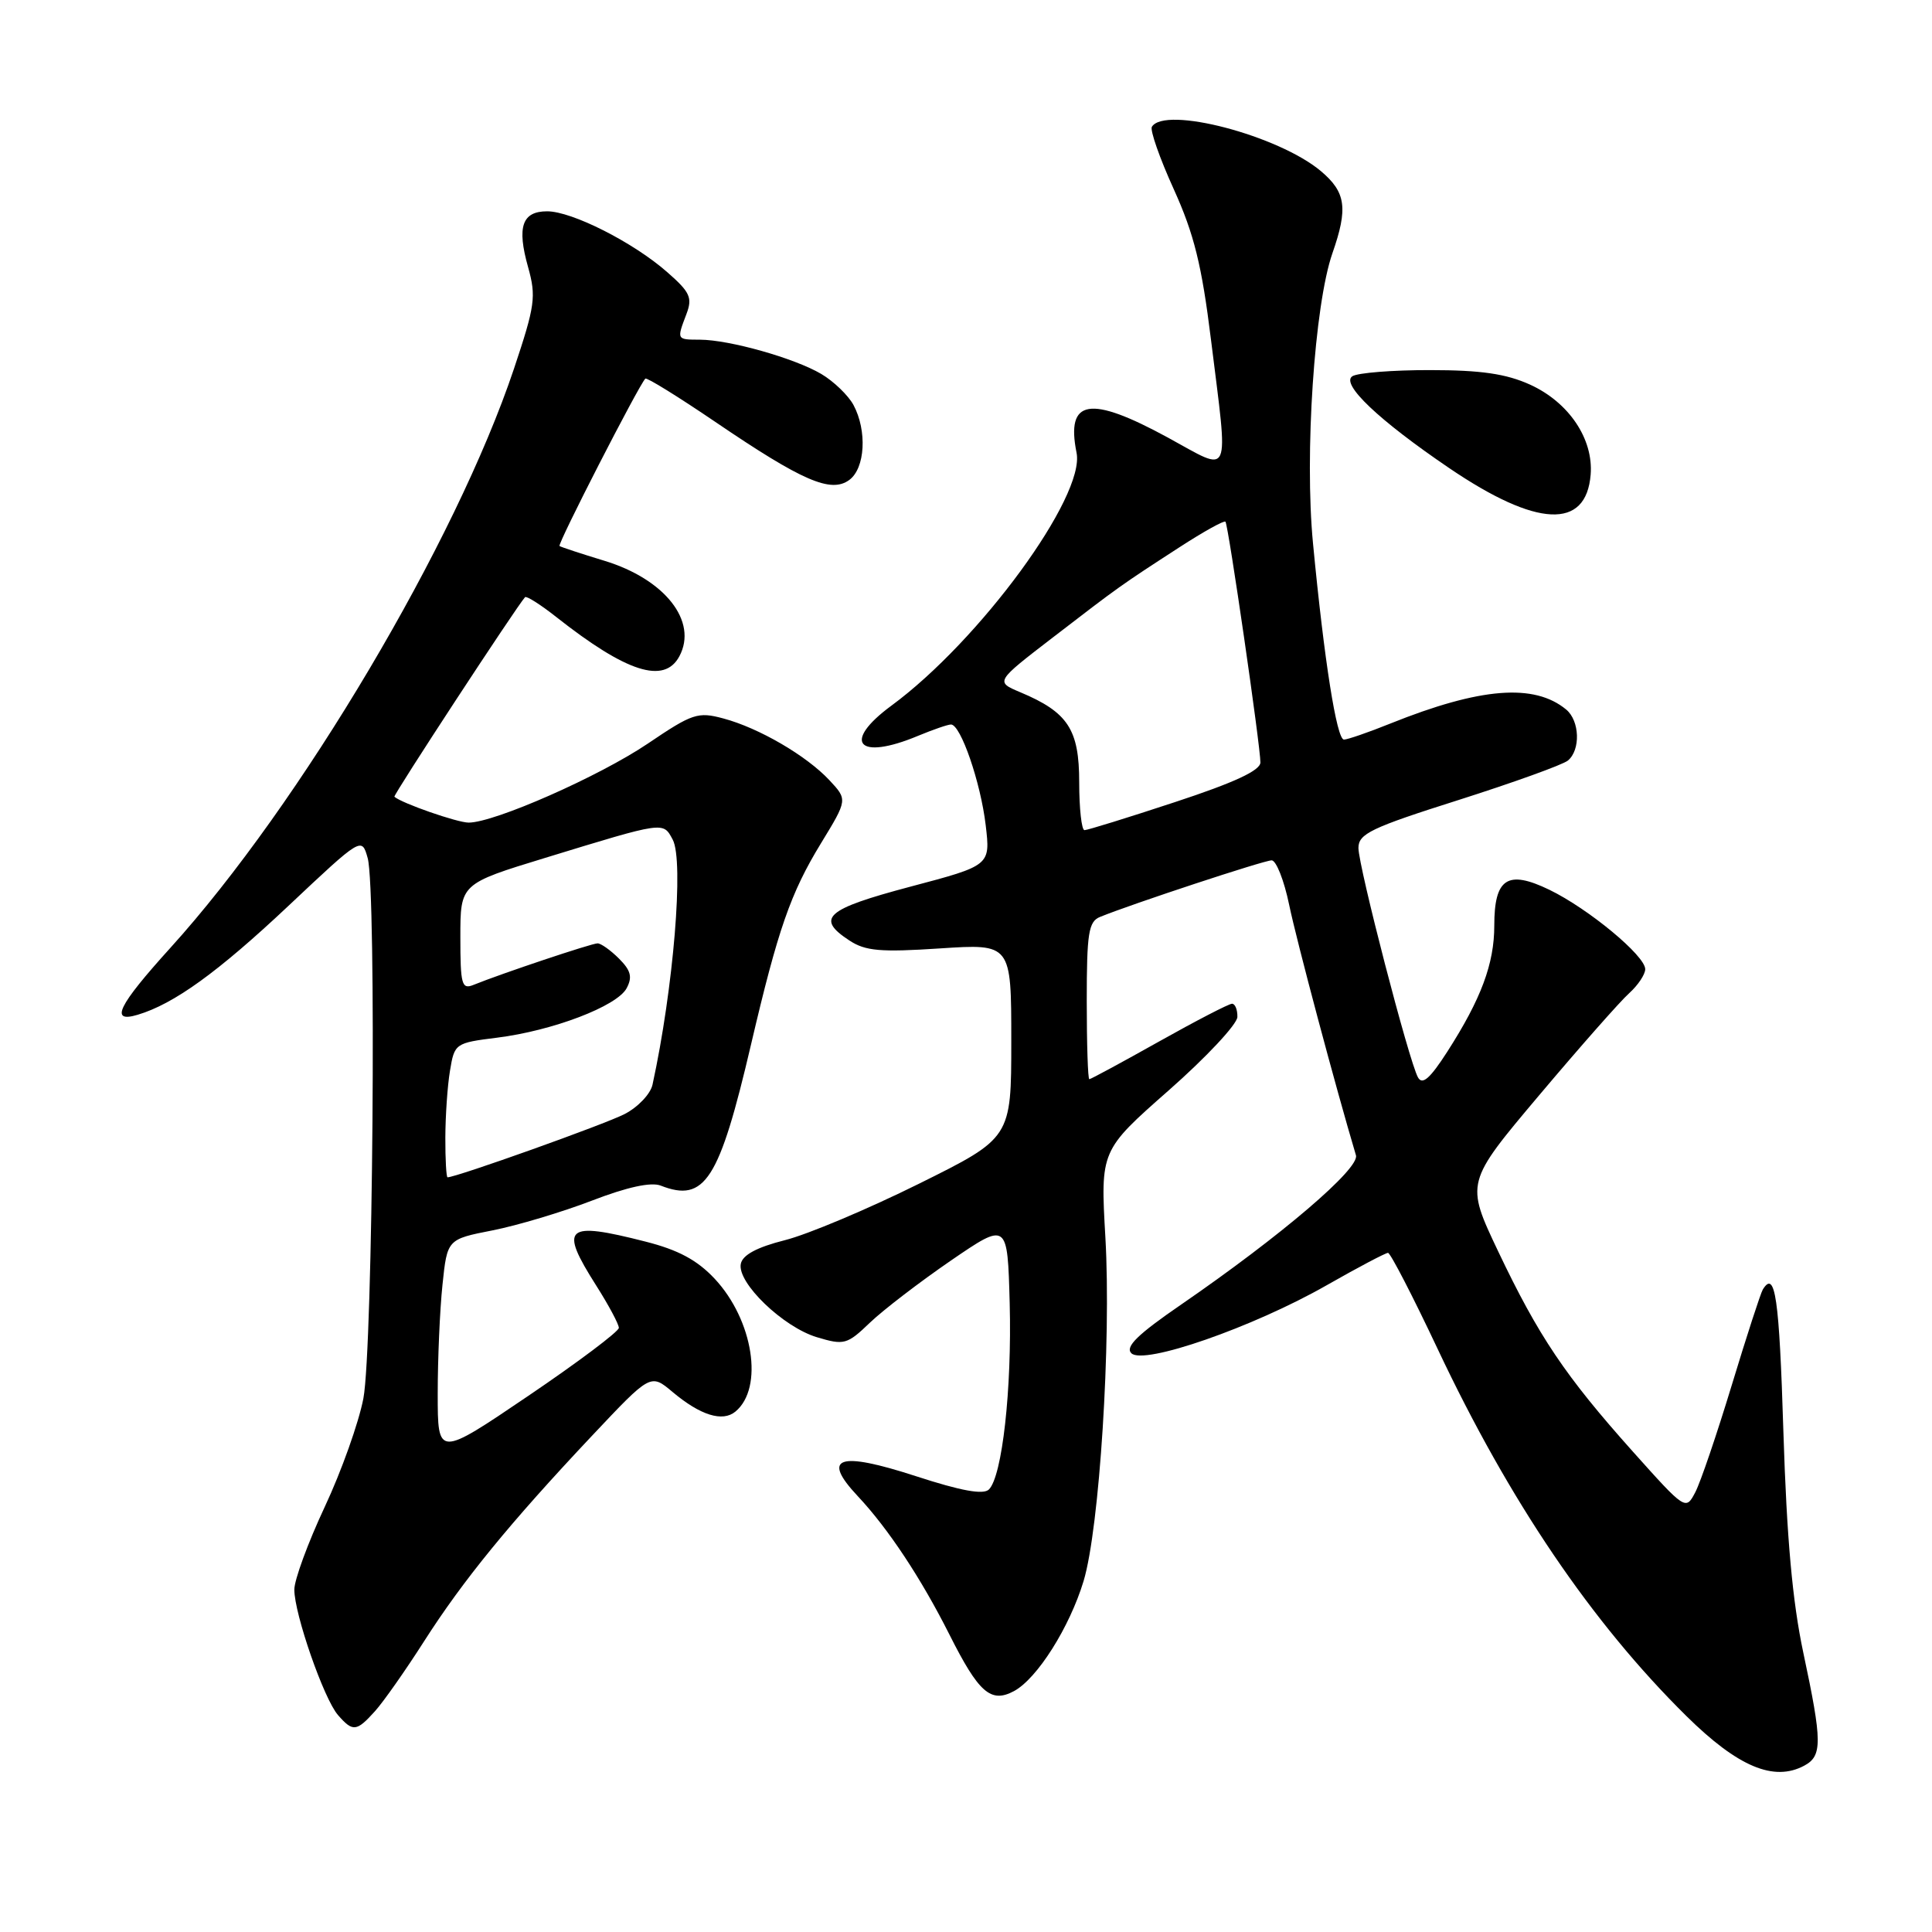 <?xml version="1.0" encoding="UTF-8" standalone="no"?>
<!DOCTYPE svg PUBLIC "-//W3C//DTD SVG 1.1//EN" "http://www.w3.org/Graphics/SVG/1.1/DTD/svg11.dtd" >
<svg xmlns="http://www.w3.org/2000/svg" xmlns:xlink="http://www.w3.org/1999/xlink" version="1.1" viewBox="0 0 256 256">
 <g >
 <path fill="currentColor"
d=" M 239.07 233.96 C 241.48 232.67 241.47 230.83 238.95 219.00 C 237.51 212.24 236.75 203.80 236.31 189.75 C 235.76 171.89 235.22 168.21 233.58 170.87 C 233.29 171.35 231.44 177.04 229.47 183.53 C 227.50 190.01 225.33 196.41 224.63 197.74 C 223.37 200.15 223.32 200.12 216.35 192.33 C 207.40 182.32 203.86 177.05 198.51 165.80 C 194.19 156.70 194.19 156.70 203.97 145.10 C 209.35 138.72 214.71 132.64 215.88 131.60 C 217.04 130.55 218.00 129.12 218.00 128.42 C 218.00 126.64 210.48 120.41 205.30 117.90 C 199.76 115.22 198.00 116.37 198.00 122.65 C 198.00 127.69 196.26 132.36 191.79 139.33 C 189.49 142.91 188.47 143.81 187.89 142.76 C 186.70 140.64 180.01 114.83 180.00 112.36 C 180.00 110.48 181.67 109.68 193.25 106.01 C 200.54 103.69 207.06 101.34 207.75 100.78 C 209.45 99.38 209.33 95.52 207.53 94.02 C 203.30 90.52 196.16 91.08 184.21 95.88 C 181.31 97.05 178.54 98.00 178.08 98.00 C 177.12 98.00 175.46 87.50 173.98 72.00 C 172.84 60.18 174.17 40.40 176.55 33.56 C 178.64 27.59 178.34 25.46 175.02 22.67 C 169.41 17.95 154.35 14.00 152.63 16.80 C 152.36 17.23 153.66 20.96 155.53 25.07 C 158.22 31.01 159.24 35.12 160.46 45.00 C 162.79 63.81 163.30 62.64 154.75 57.98 C 144.40 52.34 141.22 52.86 142.65 60.00 C 143.81 65.79 129.83 84.88 118.12 93.50 C 111.49 98.38 113.66 100.84 121.65 97.50 C 123.63 96.68 125.59 96.00 126.01 96.00 C 127.30 96.00 129.94 103.67 130.61 109.34 C 131.24 114.68 131.24 114.68 120.62 117.49 C 109.40 120.47 108.04 121.67 112.55 124.62 C 114.67 126.02 116.68 126.19 124.55 125.67 C 134.00 125.05 134.00 125.05 134.00 137.92 C 134.00 150.78 134.00 150.78 121.75 156.86 C 115.01 160.20 107.03 163.57 104.00 164.33 C 100.28 165.27 98.39 166.29 98.16 167.47 C 97.66 169.97 103.77 175.85 108.25 177.19 C 111.85 178.27 112.24 178.17 115.28 175.25 C 117.05 173.56 121.88 169.86 126.00 167.03 C 133.50 161.90 133.50 161.90 133.79 172.70 C 134.09 184.06 132.80 195.60 131.04 197.36 C 130.31 198.09 127.38 197.56 121.39 195.61 C 111.10 192.26 108.78 193.05 113.66 198.25 C 117.68 202.53 122.03 209.10 125.79 216.56 C 129.69 224.32 131.29 225.72 134.36 224.08 C 137.43 222.43 141.72 215.64 143.58 209.50 C 145.69 202.51 147.26 177.73 146.47 163.98 C 145.81 152.45 145.81 152.45 154.86 144.48 C 159.85 140.09 163.94 135.71 163.96 134.75 C 163.98 133.79 163.66 133.00 163.25 133.00 C 162.84 133.00 158.49 135.25 153.59 138.00 C 148.69 140.75 144.53 143.00 144.34 143.00 C 144.15 143.00 144.00 138.32 144.00 132.61 C 144.00 123.65 144.24 122.12 145.75 121.50 C 149.94 119.79 167.49 114.00 168.50 114.00 C 169.10 114.00 170.15 116.65 170.82 119.89 C 171.78 124.56 177.03 144.24 179.67 153.08 C 180.20 154.83 169.75 163.75 156.54 172.84 C 150.73 176.83 149.06 178.46 149.91 179.31 C 151.52 180.92 166.02 175.87 175.76 170.32 C 179.93 167.94 183.60 166.01 183.92 166.01 C 184.24 166.02 187.20 171.75 190.50 178.75 C 200.01 198.92 210.91 215.00 223.45 227.38 C 230.27 234.11 235.04 236.12 239.07 233.96 Z  M 49.68 226.75 C 50.80 225.51 53.72 221.35 56.18 217.50 C 61.36 209.39 67.54 201.82 78.44 190.25 C 86.21 182.00 86.21 182.00 89.10 184.43 C 92.80 187.54 95.74 188.46 97.45 187.04 C 101.23 183.91 99.81 174.90 94.69 169.43 C 92.37 166.96 89.87 165.62 85.54 164.52 C 74.88 161.80 74.05 162.54 79.00 170.34 C 80.65 172.94 82.00 175.46 82.00 175.95 C 82.00 176.43 76.60 180.49 70.00 184.96 C 58.00 193.09 58.00 193.09 58.00 184.69 C 58.00 180.07 58.28 173.57 58.63 170.25 C 59.26 164.21 59.26 164.21 65.27 163.03 C 68.57 162.38 74.50 160.60 78.43 159.09 C 83.10 157.29 86.27 156.60 87.55 157.10 C 93.40 159.39 95.31 156.40 99.52 138.38 C 103.09 123.13 104.75 118.34 108.79 111.73 C 112.31 105.96 112.31 105.96 109.90 103.38 C 106.86 100.13 100.57 96.46 95.85 95.20 C 92.47 94.29 91.75 94.53 85.84 98.53 C 79.41 102.87 65.52 109.00 62.10 109.00 C 60.59 109.00 53.19 106.42 52.26 105.57 C 52.06 105.39 68.45 80.36 69.57 79.13 C 69.76 78.93 71.62 80.11 73.70 81.75 C 83.02 89.10 88.02 90.70 90.02 86.96 C 92.50 82.33 88.10 76.74 80.07 74.30 C 77.01 73.37 74.34 72.49 74.14 72.35 C 73.82 72.14 84.61 51.10 85.51 50.17 C 85.69 49.98 89.87 52.57 94.79 55.91 C 106.33 63.75 110.10 65.38 112.53 63.60 C 114.64 62.06 114.92 57.08 113.09 53.66 C 112.40 52.39 110.48 50.53 108.82 49.55 C 105.27 47.46 96.68 45.03 92.75 45.01 C 89.64 45.00 89.66 45.03 90.95 41.63 C 91.78 39.45 91.45 38.72 88.41 36.06 C 83.93 32.12 75.79 28.00 72.50 28.00 C 69.18 28.00 68.47 30.05 69.97 35.38 C 71.07 39.31 70.90 40.49 68.10 48.87 C 60.41 71.81 39.76 106.63 22.59 125.58 C 15.61 133.29 14.49 135.59 18.25 134.46 C 23.05 133.03 28.88 128.82 38.22 120.03 C 47.93 110.89 47.93 110.89 48.72 113.70 C 49.90 117.93 49.42 178.58 48.15 185.30 C 47.54 188.49 45.24 194.96 43.02 199.69 C 40.81 204.41 39.00 209.34 39.00 210.63 C 39.00 213.86 42.91 225.10 44.78 227.25 C 46.75 229.51 47.24 229.46 49.68 226.75 Z  M 210.77 62.89 C 211.15 58.16 207.88 53.30 202.73 50.96 C 199.57 49.53 196.23 49.04 189.50 49.04 C 184.55 49.03 179.92 49.40 179.20 49.85 C 177.61 50.86 182.67 55.67 192.02 62.02 C 203.64 69.91 210.18 70.21 210.77 62.89 Z  M 143.00 103.67 C 143.00 96.65 141.52 94.38 135.18 91.72 C 131.88 90.33 131.88 90.33 139.57 84.42 C 148.34 77.67 148.47 77.58 156.29 72.51 C 159.48 70.44 162.22 68.92 162.38 69.13 C 162.77 69.60 167.03 98.99 167.01 101.03 C 167.00 102.10 163.54 103.70 155.70 106.28 C 149.49 108.33 144.09 110.00 143.70 110.00 C 143.32 110.00 143.00 107.15 143.00 103.67 Z  M 59.01 150.75 C 59.02 147.86 59.29 143.86 59.63 141.85 C 60.22 138.27 60.33 138.19 65.85 137.50 C 73.24 136.58 81.75 133.33 83.03 130.95 C 83.82 129.47 83.60 128.60 82.02 127.02 C 80.91 125.91 79.63 125.00 79.18 125.00 C 78.39 125.00 66.42 129.01 62.75 130.50 C 61.18 131.14 61.00 130.48 61.00 124.16 C 61.00 117.11 61.00 117.11 72.25 113.67 C 88.13 108.81 87.85 108.85 89.14 111.26 C 90.64 114.06 89.24 130.99 86.46 143.73 C 86.19 144.96 84.53 146.71 82.76 147.62 C 80.18 148.96 60.46 156.00 59.30 156.00 C 59.14 156.00 59.00 153.64 59.01 150.75 Z "/>
</g>
</svg>